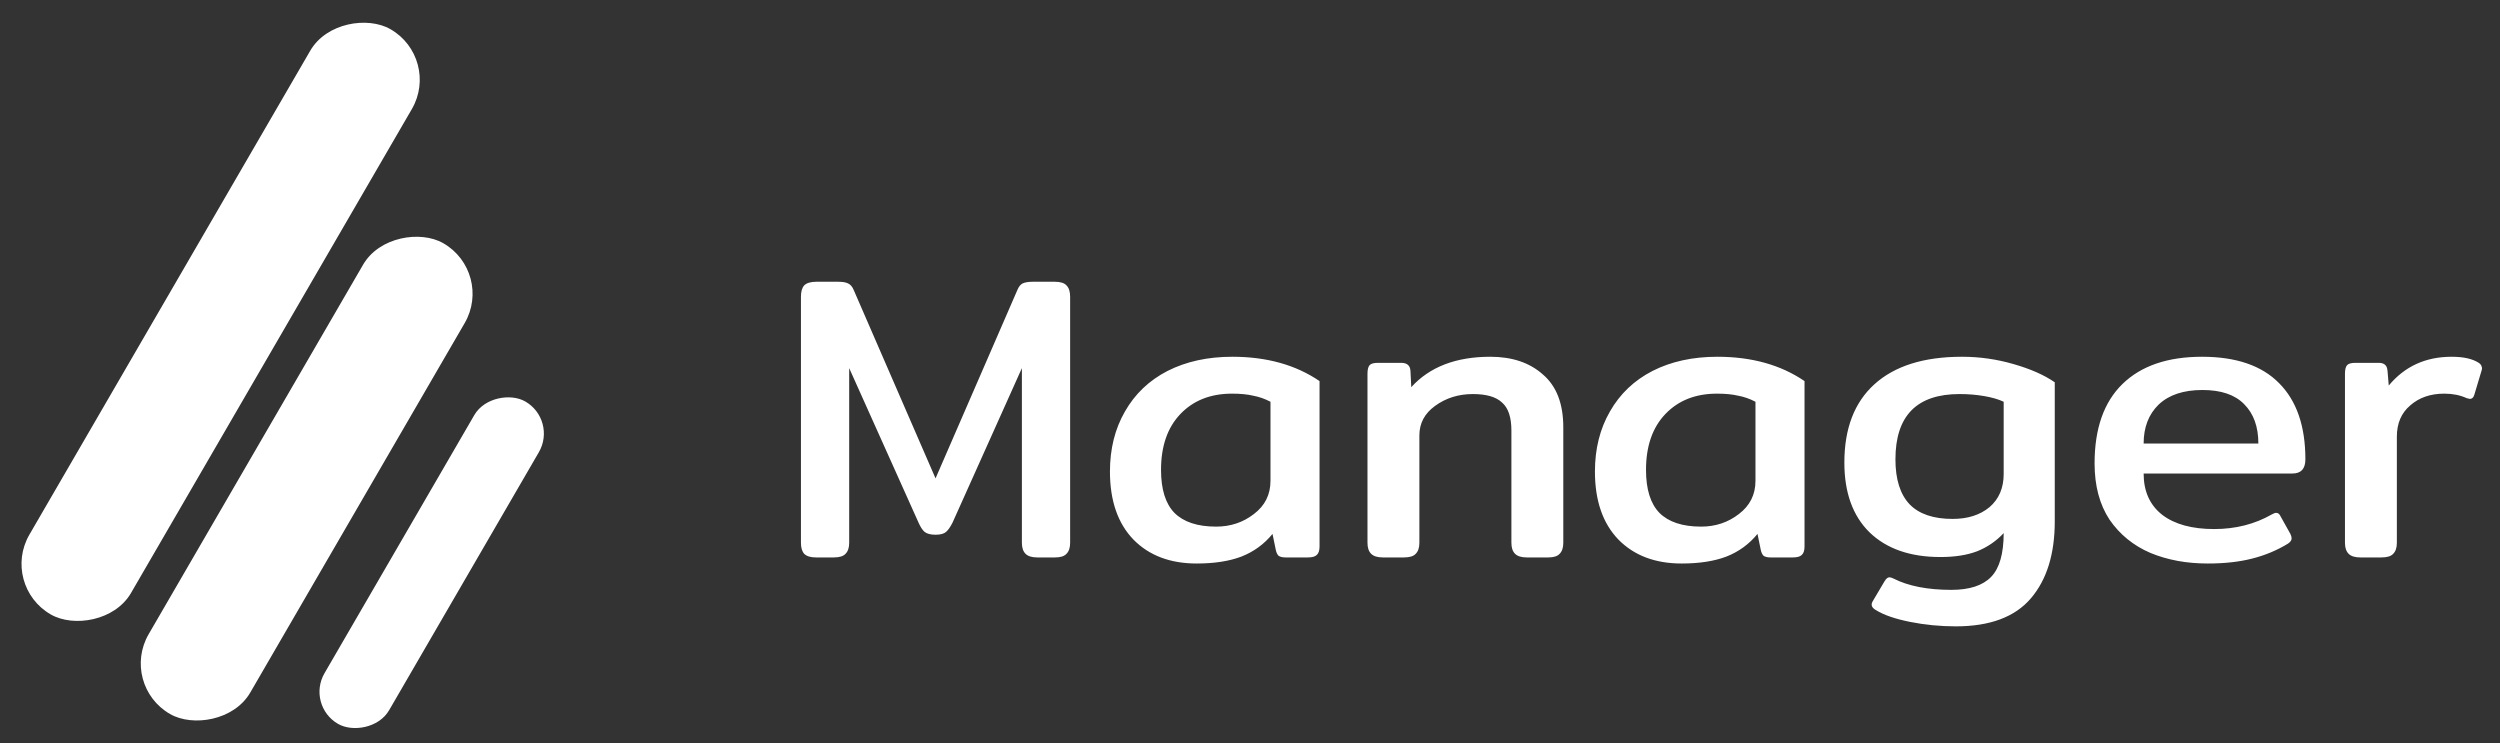 <svg width="148" height="44" viewBox="0 0 148 44" fill="none" xmlns="http://www.w3.org/2000/svg">
<rect x="0" y="0" width="148" height="44" fill="#333333" stroke="none"/>
<rect width="40.056" height="6.938" rx="3.469" transform="matrix(0.502 -0.865 0.867 0.498 0 34.649)" fill="white"/>
<rect width="32.222" height="6.938" rx="3.469" transform="matrix(0.502 -0.865 0.867 0.498 7.06 40.543)" fill="white"/>
<rect width="22.07" height="4.409" rx="2.204" transform="matrix(0.502 -0.865 0.867 0.498 18.105 41.759)" fill="white"/>
<path d="M48.304 33C47.984 33 47.752 32.928 47.608 32.784C47.48 32.64 47.416 32.424 47.416 32.136V17.568C47.416 17.264 47.48 17.04 47.608 16.896C47.752 16.752 47.992 16.68 48.328 16.68H49.624C49.88 16.68 50.072 16.712 50.2 16.776C50.344 16.84 50.456 16.968 50.536 17.16L55.384 28.32L60.232 17.16C60.312 16.968 60.416 16.84 60.544 16.776C60.688 16.712 60.888 16.68 61.144 16.68H62.44C62.776 16.68 63.008 16.752 63.136 16.896C63.28 17.04 63.352 17.264 63.352 17.568V32.136C63.352 32.424 63.28 32.64 63.136 32.784C63.008 32.928 62.784 33 62.464 33H61.408C61.088 33 60.856 32.928 60.712 32.784C60.568 32.64 60.496 32.424 60.496 32.136V21.792L56.392 30.936C56.264 31.192 56.136 31.376 56.008 31.488C55.88 31.6 55.672 31.656 55.384 31.656C55.096 31.656 54.88 31.6 54.736 31.488C54.608 31.376 54.488 31.192 54.376 30.936L50.272 21.792V32.136C50.272 32.424 50.2 32.64 50.056 32.784C49.928 32.928 49.696 33 49.36 33H48.304ZM70.845 33.36C69.277 33.36 68.029 32.888 67.101 31.944C66.173 30.984 65.709 29.64 65.709 27.912C65.709 26.568 66.005 25.384 66.597 24.36C67.189 23.32 68.029 22.52 69.117 21.96C70.221 21.4 71.501 21.12 72.957 21.12C74.989 21.12 76.709 21.6 78.117 22.56V32.352C78.117 32.592 78.061 32.76 77.949 32.856C77.853 32.952 77.677 33 77.421 33H76.101C75.925 33 75.789 32.968 75.693 32.904C75.613 32.824 75.557 32.704 75.525 32.544L75.333 31.608C74.837 32.216 74.221 32.664 73.485 32.952C72.765 33.224 71.885 33.36 70.845 33.36ZM71.997 31.176C72.845 31.176 73.589 30.928 74.229 30.432C74.885 29.936 75.213 29.28 75.213 28.464V23.784C74.877 23.608 74.533 23.488 74.181 23.424C73.845 23.344 73.429 23.304 72.933 23.304C71.669 23.304 70.653 23.704 69.885 24.504C69.117 25.304 68.733 26.408 68.733 27.816C68.733 28.968 68.997 29.816 69.525 30.36C70.069 30.904 70.893 31.176 71.997 31.176ZM81.867 33C81.547 33 81.315 32.928 81.171 32.784C81.027 32.64 80.955 32.424 80.955 32.136V22.128C80.955 21.888 80.995 21.72 81.075 21.624C81.155 21.528 81.323 21.48 81.579 21.48H82.947C83.299 21.48 83.483 21.64 83.499 21.96L83.547 22.92C84.635 21.72 86.195 21.12 88.227 21.12C89.523 21.12 90.563 21.472 91.347 22.176C92.147 22.864 92.547 23.904 92.547 25.296V32.136C92.547 32.424 92.475 32.64 92.331 32.784C92.203 32.928 91.979 33 91.659 33H90.387C90.067 33 89.835 32.928 89.691 32.784C89.547 32.64 89.475 32.424 89.475 32.136V25.488C89.475 24.704 89.291 24.152 88.923 23.832C88.571 23.496 87.995 23.328 87.195 23.328C86.347 23.328 85.603 23.56 84.963 24.024C84.339 24.472 84.027 25.056 84.027 25.776V32.136C84.027 32.424 83.955 32.64 83.811 32.784C83.683 32.928 83.451 33 83.115 33H81.867ZM99.556 33.36C97.988 33.36 96.74 32.888 95.812 31.944C94.884 30.984 94.42 29.64 94.42 27.912C94.42 26.568 94.716 25.384 95.308 24.36C95.9 23.32 96.74 22.52 97.828 21.96C98.932 21.4 100.212 21.12 101.668 21.12C103.7 21.12 105.42 21.6 106.828 22.56V32.352C106.828 32.592 106.772 32.76 106.66 32.856C106.564 32.952 106.388 33 106.132 33H104.812C104.636 33 104.5 32.968 104.404 32.904C104.324 32.824 104.268 32.704 104.236 32.544L104.044 31.608C103.548 32.216 102.932 32.664 102.196 32.952C101.476 33.224 100.596 33.36 99.556 33.36ZM100.708 31.176C101.556 31.176 102.3 30.928 102.94 30.432C103.596 29.936 103.924 29.28 103.924 28.464V23.784C103.588 23.608 103.244 23.488 102.892 23.424C102.556 23.344 102.14 23.304 101.644 23.304C100.38 23.304 99.364 23.704 98.596 24.504C97.828 25.304 97.444 26.408 97.444 27.816C97.444 28.968 97.708 29.816 98.236 30.36C98.78 30.904 99.604 31.176 100.708 31.176ZM115.786 37.08C114.858 37.08 113.954 36.992 113.074 36.816C112.194 36.64 111.522 36.408 111.058 36.12C110.802 35.976 110.738 35.8 110.866 35.592L111.562 34.416C111.658 34.256 111.754 34.176 111.85 34.176C111.914 34.176 111.994 34.2 112.09 34.248C112.97 34.696 114.114 34.92 115.522 34.92C116.594 34.92 117.378 34.664 117.874 34.152C118.37 33.64 118.618 32.776 118.618 31.56C118.17 32.04 117.642 32.4 117.034 32.64C116.442 32.864 115.722 32.976 114.874 32.976C113.082 32.976 111.682 32.488 110.674 31.512C109.682 30.536 109.186 29.16 109.186 27.384C109.186 25.368 109.778 23.824 110.962 22.752C112.162 21.664 113.89 21.12 116.146 21.12C117.186 21.12 118.202 21.264 119.194 21.552C120.202 21.84 121.018 22.2 121.642 22.632V30.864C121.642 32.8 121.17 34.32 120.226 35.424C119.282 36.528 117.802 37.08 115.786 37.08ZM115.594 30.72C116.49 30.72 117.218 30.488 117.778 30.024C118.338 29.544 118.618 28.888 118.618 28.056V23.784C118.314 23.64 117.93 23.528 117.466 23.448C117.002 23.368 116.514 23.328 116.002 23.328C113.474 23.328 112.21 24.616 112.21 27.192C112.21 28.376 112.49 29.264 113.05 29.856C113.61 30.432 114.458 30.72 115.594 30.72ZM130.695 33.36C129.447 33.36 128.319 33.152 127.311 32.736C126.303 32.304 125.495 31.648 124.887 30.768C124.295 29.872 123.999 28.76 123.999 27.432C123.999 25.368 124.551 23.8 125.655 22.728C126.759 21.656 128.327 21.12 130.359 21.12C132.375 21.12 133.895 21.64 134.919 22.68C135.959 23.72 136.479 25.224 136.479 27.192C136.479 27.752 136.223 28.032 135.711 28.032H126.903C126.903 29.088 127.271 29.904 128.007 30.48C128.743 31.04 129.767 31.32 131.079 31.32C132.343 31.32 133.479 31.032 134.487 30.456C134.599 30.392 134.687 30.36 134.751 30.36C134.863 30.36 134.951 30.432 135.015 30.576L135.591 31.608C135.639 31.704 135.663 31.792 135.663 31.872C135.663 31.984 135.591 32.088 135.447 32.184C134.791 32.584 134.079 32.88 133.311 33.072C132.559 33.264 131.687 33.36 130.695 33.36ZM133.695 26.256C133.695 25.264 133.415 24.488 132.855 23.928C132.311 23.368 131.487 23.088 130.383 23.088C129.263 23.088 128.399 23.376 127.791 23.952C127.199 24.528 126.903 25.296 126.903 26.256H133.695ZM139.734 33C139.414 33 139.182 32.928 139.038 32.784C138.894 32.64 138.822 32.424 138.822 32.136V22.128C138.822 21.888 138.862 21.72 138.942 21.624C139.022 21.528 139.19 21.48 139.446 21.48H140.814C140.99 21.48 141.118 21.52 141.198 21.6C141.278 21.664 141.326 21.784 141.342 21.96L141.414 22.824C142.358 21.688 143.598 21.12 145.134 21.12C145.838 21.12 146.374 21.24 146.742 21.48C146.838 21.544 146.894 21.616 146.91 21.696C146.942 21.76 146.942 21.84 146.91 21.936L146.478 23.376C146.43 23.536 146.342 23.616 146.214 23.616L146.022 23.568C145.638 23.392 145.198 23.304 144.702 23.304C143.886 23.304 143.214 23.536 142.686 24C142.158 24.448 141.894 25.064 141.894 25.848V32.136C141.894 32.424 141.822 32.64 141.678 32.784C141.55 32.928 141.318 33 140.982 33H139.734Z" fill="white"/>
</svg>
